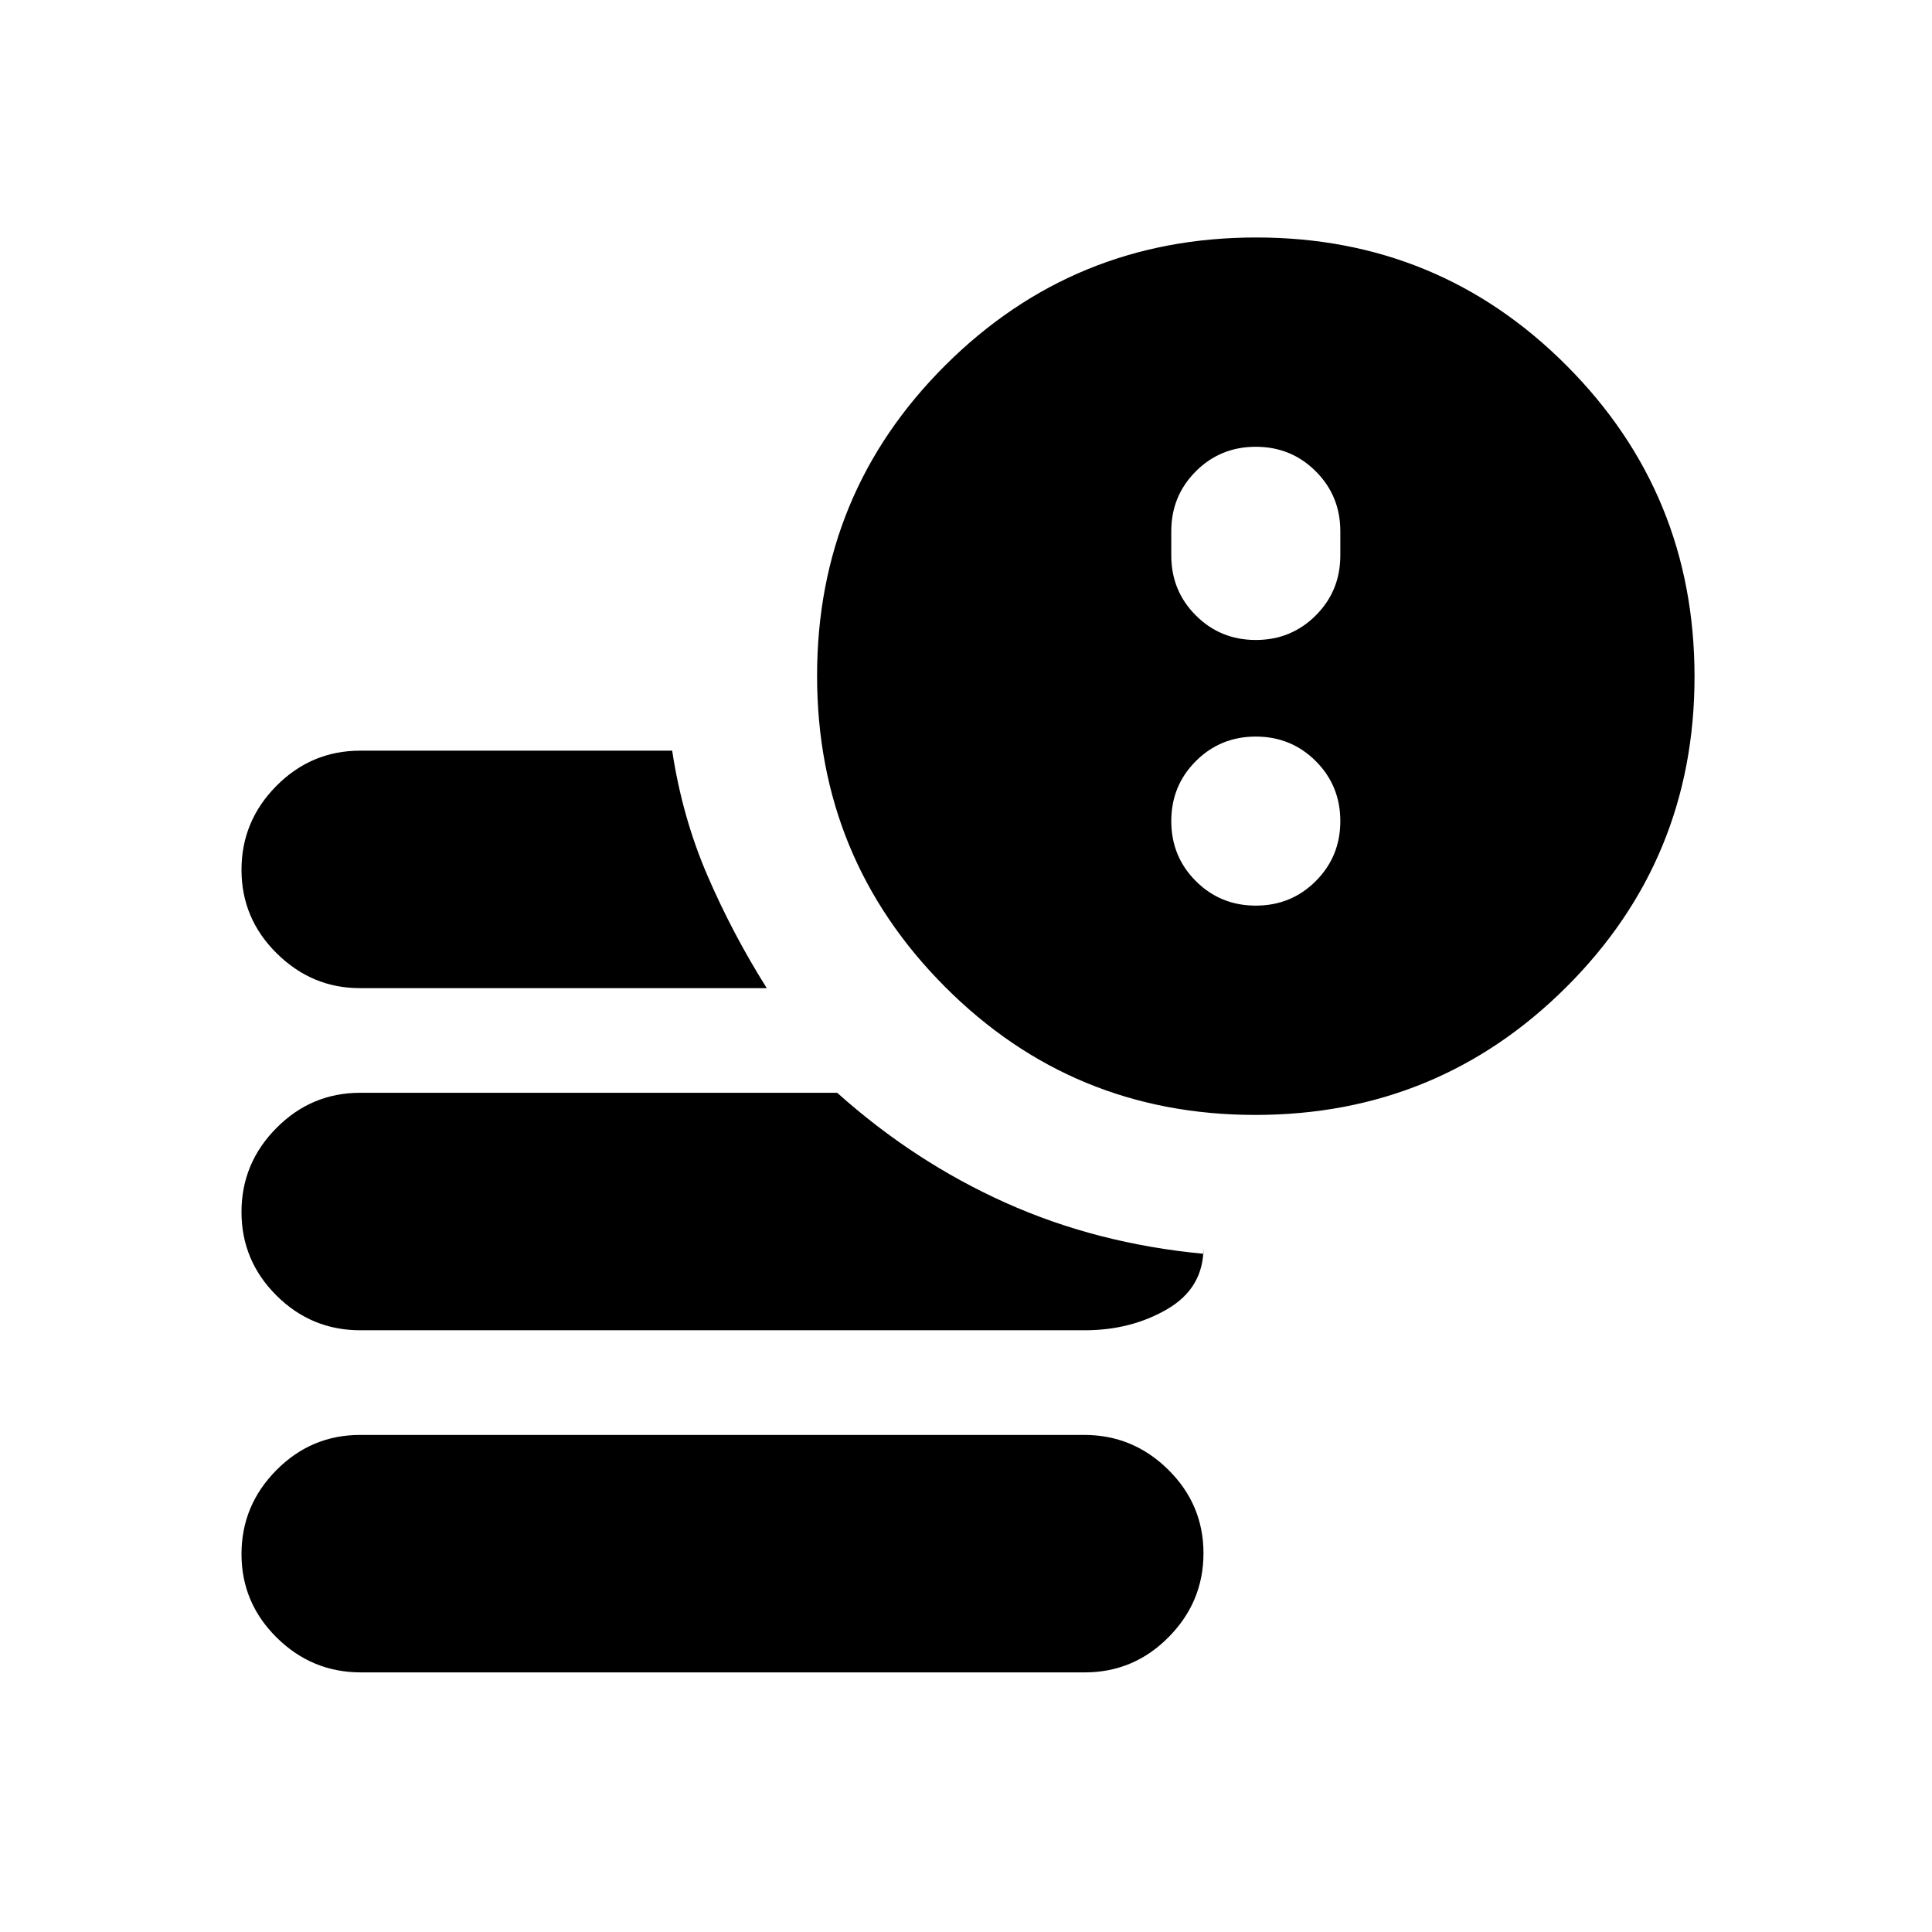 <svg xmlns="http://www.w3.org/2000/svg" height="20" viewBox="0 96 960 960" width="20"><path d="M179.289 927Q155 927 137.5 909.711q-17.5-17.29-17.5-41.5Q120 844 137.342 826.5q17.343-17.5 41.632-17.5h359.737Q563 809 580.5 826.289q17.5 17.29 17.5 41.5Q598 892 580.658 909.5 563.315 927 539.026 927H179.289Zm444.485-277Q533 650 469.5 586.274t-63.5-154.5Q406 341 469.726 277.5t154.5-63.5Q715 214 778.5 277.726t63.5 154.5Q842 523 778.274 586.5t-154.5 63.5Zm-445.002-63Q155 587 137.5 569.711q-17.5-17.29-17.5-41.5Q120 504 137.35 486.5T179 469h155q5 33 17.5 62t29.5 56H178.772ZM179 757q-24.3 0-41.65-17.289-17.35-17.29-17.35-41.5Q120 674 137.35 656.5T179 639h237q38.227 34.242 83.613 54.621Q545 714 598 719v-3q0 20-18 30.5T539 757H179Zm445-343q17.6 0 29.8-12.2T666 372v-12q0-17.6-12.2-29.8T624 318q-17.6 0-29.8 12.2T582 360v12q0 17.6 12.2 29.8T624 414Zm0 132q17.6 0 29.8-12.2T666 504q0-17.6-12.2-29.8T624 462q-17.6 0-29.8 12.2T582 504q0 17.6 12.2 29.8T624 546Z"/></svg>